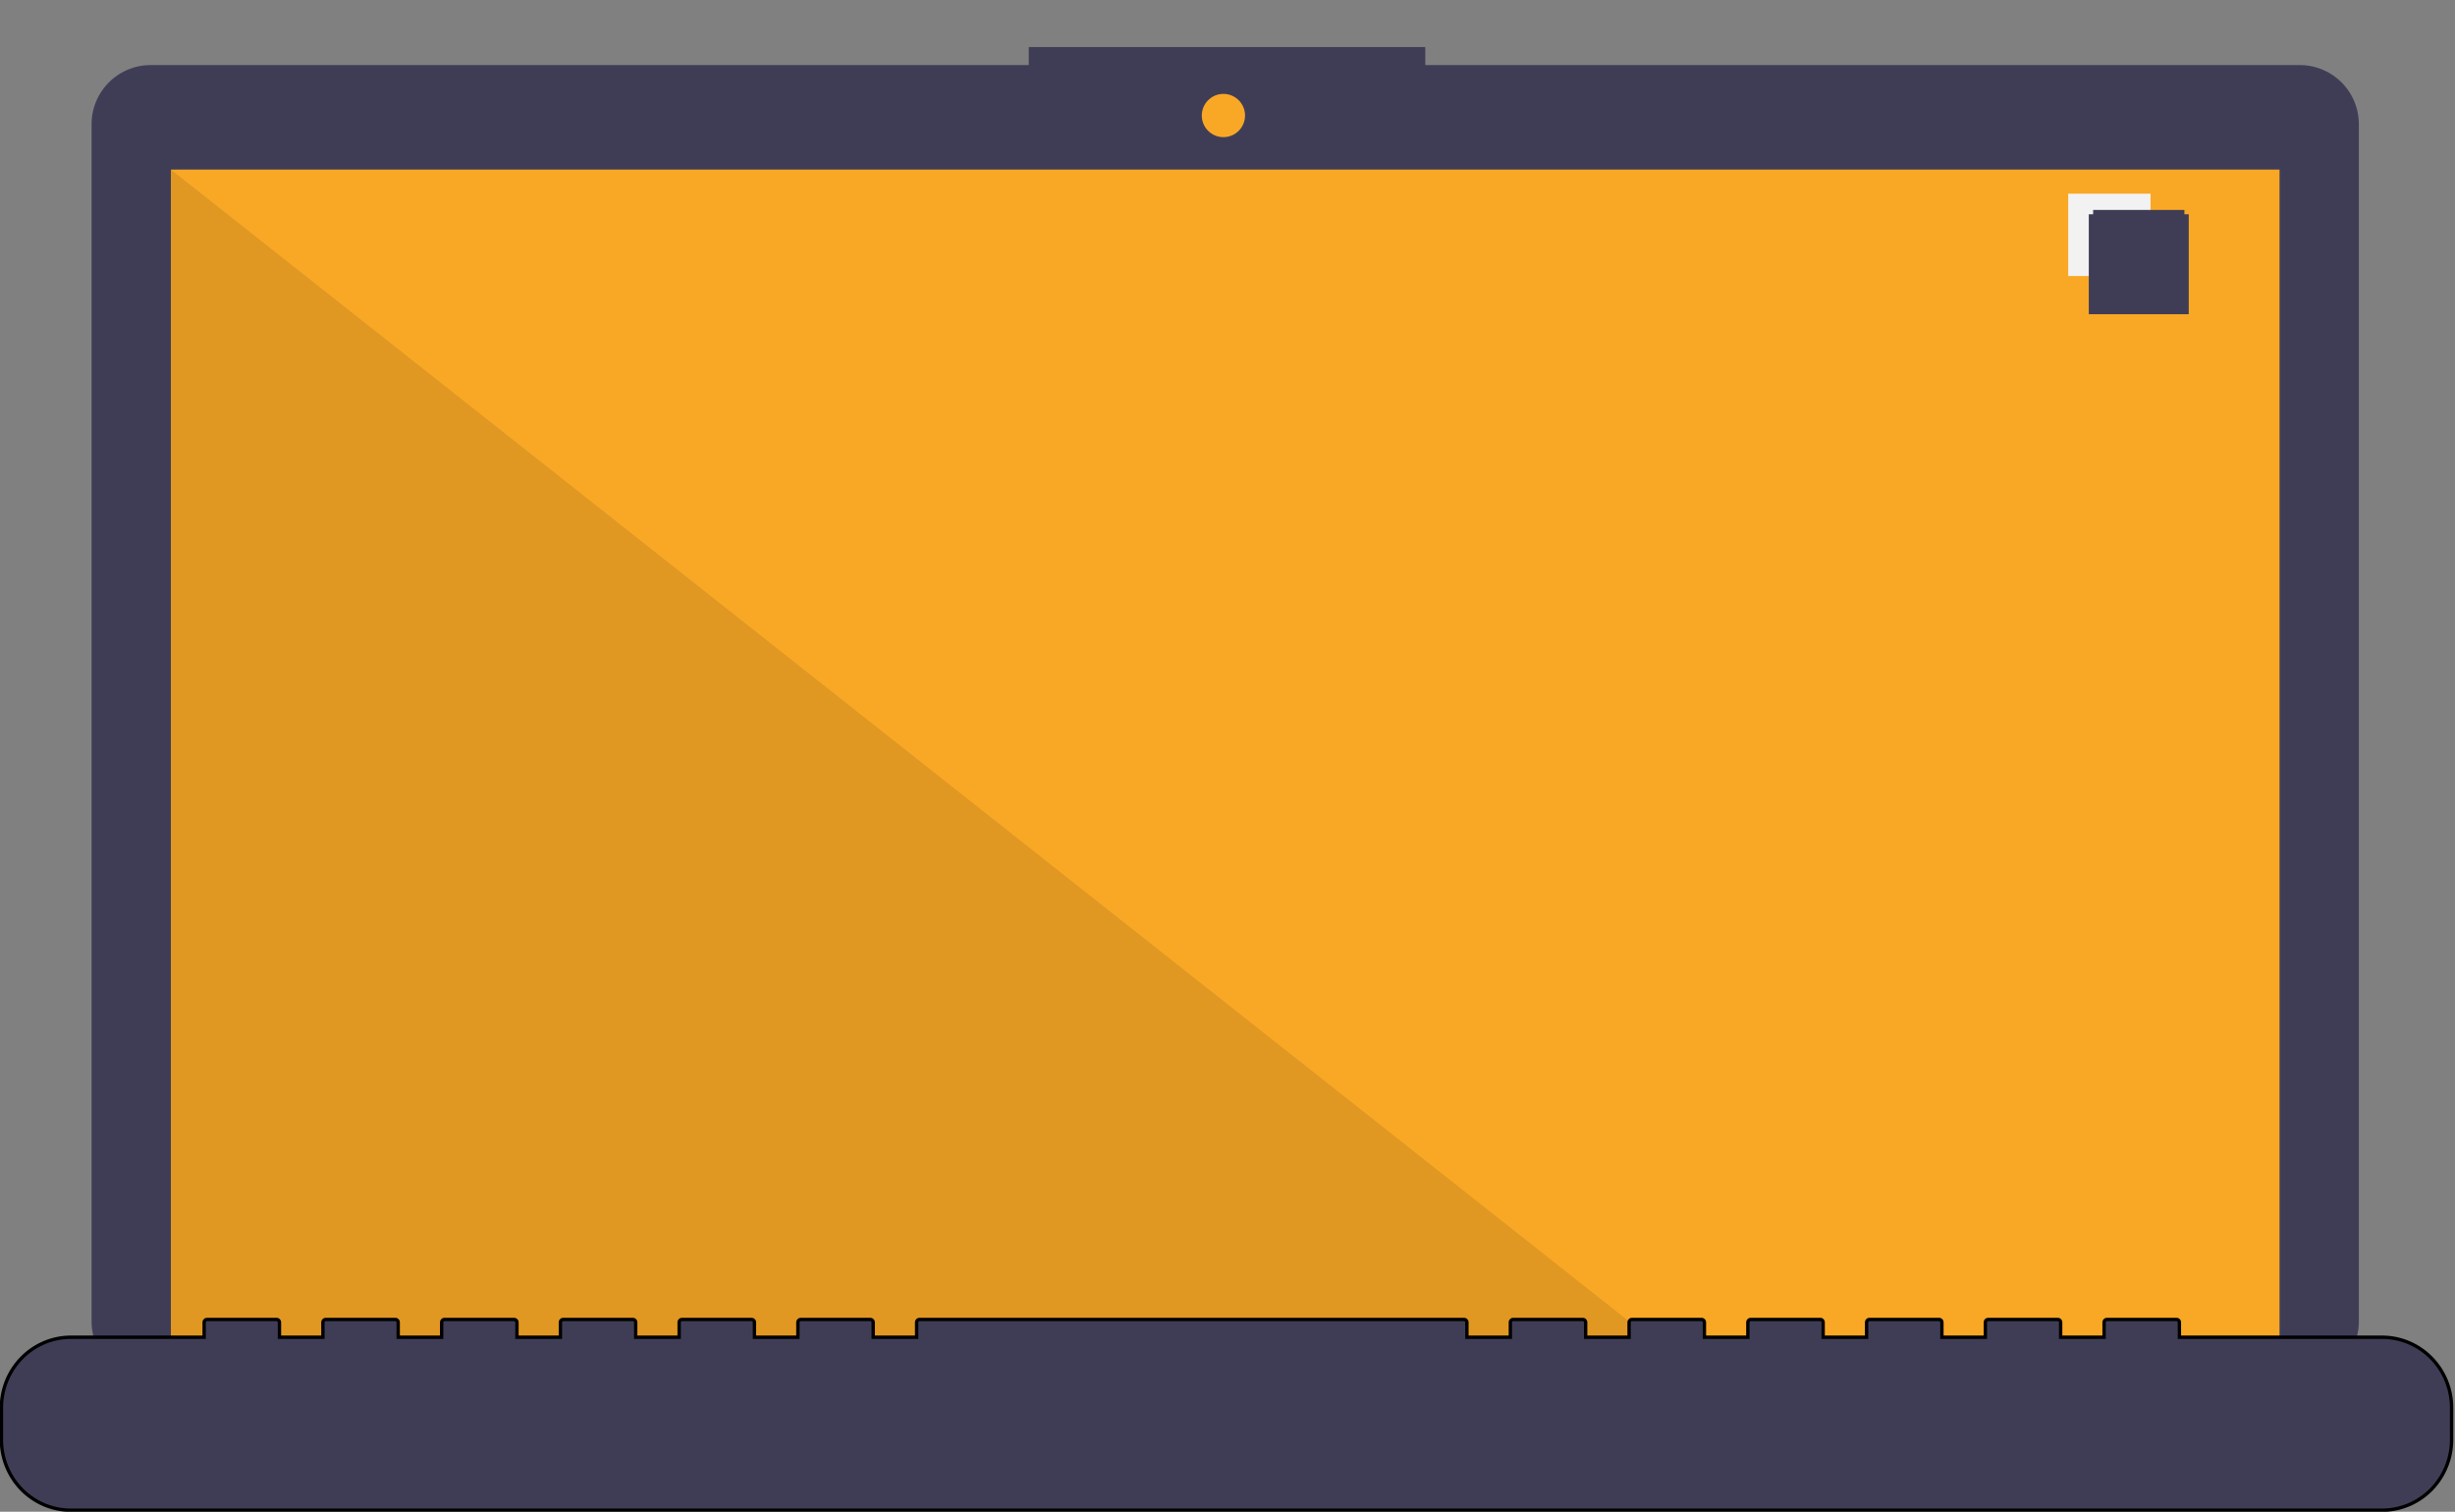 <svg width="730.439" height="449.881" xmlns="http://www.w3.org/2000/svg">
 <rect width="100%" height="100%" fill="#808080" stroke="none"/>
 <title>code_thinking</title>

 <g>
  <title>background</title>
  <rect fill="none" id="canvas_background" height="451.881" width="732.439" y="-1" x="-1"/>
 </g>
 <g>
  <title>Layer 1</title>
  <rect id="svg_17" fill="#f9a826" transform="rotate(74.063 184.796,341.38) " height="28" width="28" y="327.38" x="170.796"/>
  <rect id="svg_19" fill="#f9a826" transform="rotate(133.063 139.533,371.024) " height="28" width="28" y="357.024" x="125.533"/>
  <path id="svg_21" fill="#3f3d56" d="m684.232,19.362l-260.17,0l0,-5.362l-117.971,0l0,5.362l-261.242,0a17.599,17.599 0 0 0 -17.599,17.599l0,356.252a17.599,17.599 0 0 0 17.599,17.599l639.383,0a17.599,17.599 0 0 0 17.599,-17.599l0,-356.252a17.599,17.599 0 0 0 -17.599,-17.599z"/>
  <rect id="svg_22" fill="#f9a826" height="353.913" width="627.391" y="50.464" x="50.845"/>
  <circle id="svg_23" fill="#f9a826" r="6.435" cy="34.377" cx="364.004"/>
  <polygon id="svg_24" opacity="0.1" points="498.813,404.377 50.845,404.377 50.845,50.464 498.813,404.377 "/>
  <rect id="svg_33" fill="#f2f2f2" height="24.492" width="24.492" y="57.644" x="615.356"/>
  <path id="svg_34" fill="#3f3d56" d="m651.219,93.507l-29.74,0l0,-29.74l29.74,0l0,29.74zm-28.447,-31.033l27.154,0l0,2.586l-27.154,0l0,-2.586z"/>
  <path stroke="null" id="svg_35" fill="#3f3d56" d="m708.758,397.942l-60.319,0l0,-4.412a0.862,0.875 0 0 0 -0.862,-0.875l-20.681,0a0.862,0.875 0 0 0 -0.862,0.875l0,4.412l-12.926,0l0,-4.412a0.862,0.875 0 0 0 -0.862,-0.875l-20.681,0a0.862,0.875 0 0 0 -0.862,0.875l0,4.412l-12.926,0l0,-4.412a0.862,0.875 0 0 0 -0.862,-0.875l-20.681,0a0.862,0.875 0 0 0 -0.862,0.875l0,4.412l-12.926,0l0,-4.412a0.862,0.875 0 0 0 -0.862,-0.875l-20.681,0a0.862,0.875 0 0 0 -0.862,0.875l0,4.412l-12.926,0l0,-4.412a0.862,0.875 0 0 0 -0.862,-0.875l-20.681,0a0.862,0.875 0 0 0 -0.862,0.875l0,4.412l-12.926,0l0,-4.412a0.862,0.875 0 0 0 -0.862,-0.875l-20.681,0a0.862,0.875 0 0 0 -0.862,0.875l0,4.412l-12.926,0l0,-4.412a0.862,0.875 0 0 0 -0.862,-0.875l-162,0a0.862,0.875 0 0 0 -0.862,0.875l0,4.412l-12.926,0l0,-4.412a0.862,0.875 0 0 0 -0.862,-0.875l-20.681,0a0.862,0.875 0 0 0 -0.862,0.875l0,4.412l-12.926,0l0,-4.412a0.862,0.875 0 0 0 -0.862,-0.875l-20.681,0a0.862,0.875 0 0 0 -0.862,0.875l0,4.412l-12.926,0l0,-4.412a0.862,0.875 0 0 0 -0.862,-0.875l-20.681,0a0.862,0.875 0 0 0 -0.862,0.875l0,4.412l-12.926,0l0,-4.412a0.862,0.875 0 0 0 -0.862,-0.875l-20.681,0a0.862,0.875 0 0 0 -0.862,0.875l0,4.412l-12.926,0l0,-4.412a0.862,0.875 0 0 0 -0.862,-0.875l-20.681,0a0.862,0.875 0 0 0 -0.862,0.875l0,4.412l-12.926,0l0,-4.412a0.862,0.875 0 0 0 -0.862,-0.875l-20.681,0a0.862,0.875 0 0 0 -0.862,0.875l0,4.412l-39.638,0a20.681,20.993 0 0 0 -20.681,20.993l0,9.492a20.681,20.993 0 0 0 20.681,20.993l687.638,0a20.681,20.993 0 0 0 20.681,-20.993l0,-9.492a20.681,20.993 0 0 0 -20.681,-20.993z"/>
 </g>
</svg>
